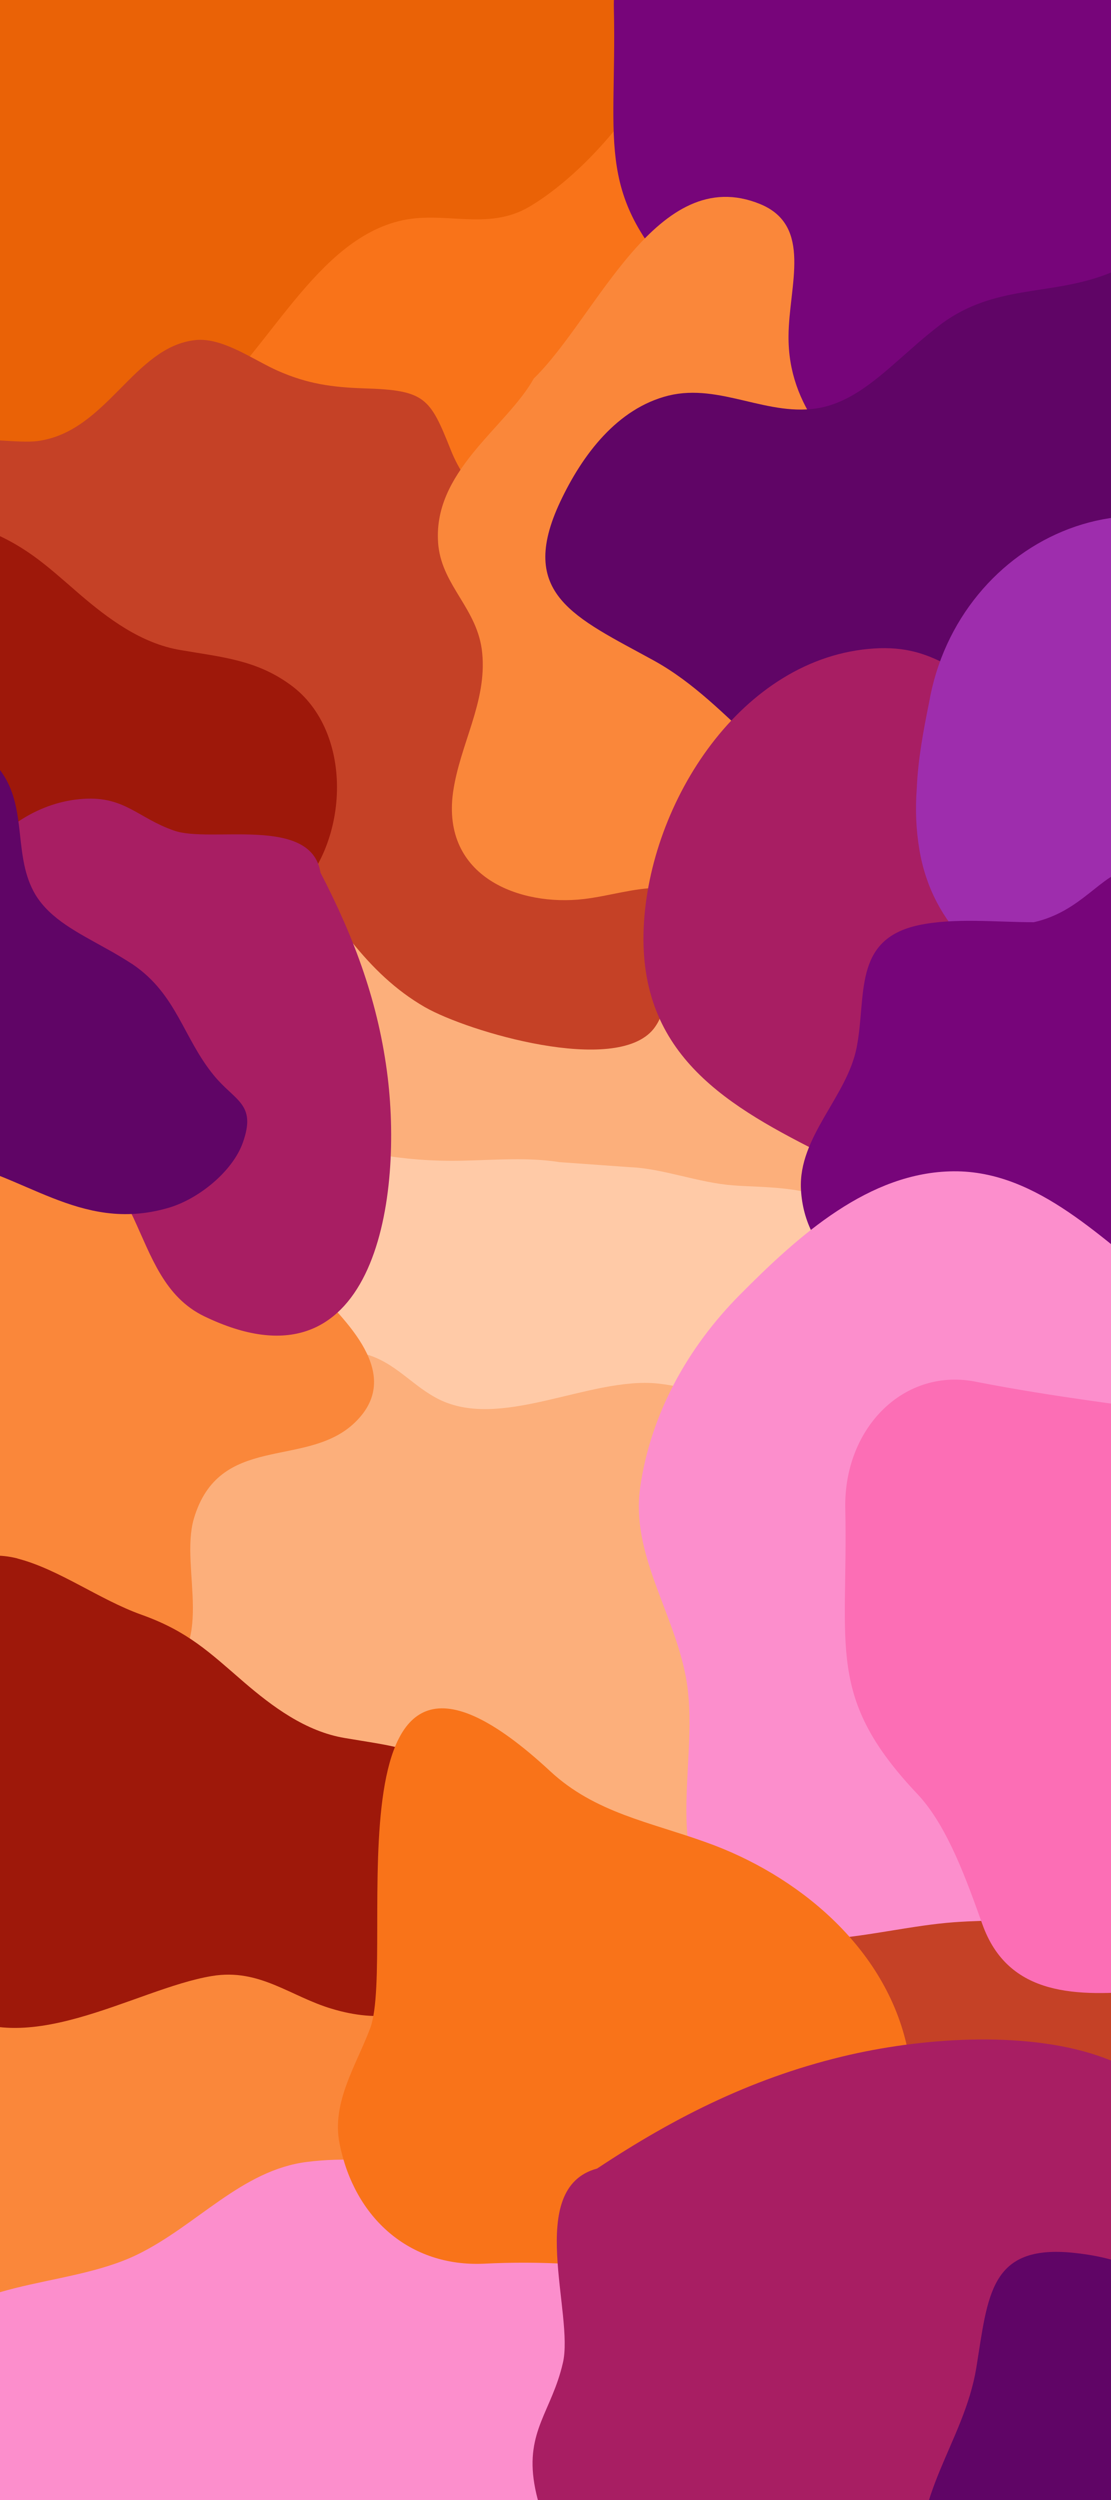 <svg width="480" height="1080" viewBox="0 0 480 1080" fill="none" xmlns="http://www.w3.org/2000/svg">
<g clip-path="url(#clip0)">
<rect width="480" height="1080" fill="#FDD7BD"/>
<path d="M221.736 402.185C241.088 420.149 264.779 424.11 289.056 432.879C328.111 446.741 366.814 478.001 376.079 522.133C384.993 564.85 369.981 604.03 326.117 617.326C308.056 622.843 283.309 621.145 264.779 618.599C240.032 615.205 217.866 613.649 193.002 614.922C160.984 616.336 137.176 595.261 130.725 563.152C127.09 545.33 137.997 529.063 143.978 513.08C155.641 481.281 121.733 309.409 221.736 402.185Z" fill="#FCAF7B"/>
<path d="M297.477 337.816C274.022 334.289 253.882 298.866 258.725 273.718C265.736 237.681 311.116 236.148 334.699 219.28C365.674 197.045 386.579 171.59 427.753 176.65C466.632 181.404 480.781 216.673 496.587 248.722C504.108 264.057 519.022 271.724 527.818 285.832C535.721 298.559 538.016 322.328 534.192 337.049C529.093 356.217 506.148 380.599 485.752 373.852C474.28 370.018 464.082 355.757 452.992 349.623C439.225 341.803 422.017 344.41 407.23 346.096C371.283 350.39 337.375 354.07 297.477 337.816Z" fill="#FB9B5A"/>
<path d="M93.84 11.979C70.555 -11.247 67.126 -18.424 107.118 -29.239C124.025 -33.671 144.612 -31.899 162.152 -30.268C180.879 -28.526 186.643 -21.844 199.305 -9.232C219.392 10.79 245.663 17.235 272.146 28.56C314.771 46.532 355.38 81.898 361.687 127.082C367.731 170.812 347.199 208.497 296.636 217.231C275.812 220.869 248.143 216.581 227.543 212.092C200.032 206.103 175.251 202.227 147.173 200.902C111.037 198.971 86.228 175.366 81.966 142.522C79.539 124.286 93.319 109.13 101.534 93.741C113.557 70.828 113.553 31.324 93.84 11.979Z" fill="#F97319"/>
<path d="M-132.24 122.337C-142.298 105.091 -133.958 75.755 -122.642 58.56C-107.242 35.162 -81.795 16.116 -57.185 5.117C-33.669 -5.346 -11.545 -5.612 11.213 -20.162C34.429 -35.005 48.38 -57.967 70.002 -74.404C82.236 -83.695 95.893 -94.06 110.541 -91.995C122.478 -90.156 127.862 -82.169 137.287 -77.254C158.72 -65.975 190.019 -85.496 213.763 -83.531C255.602 -79.91 307.201 -35.339 290.16 14.745C280.899 41.73 253.393 74.665 228.815 89.236C210.426 100.176 191.413 90.615 172.186 95.56C133.668 105.327 113.337 158.168 81.281 180.622C63.595 192.91 45.714 203.362 24.899 202.628C13.486 202.087 2.891 197.267 -8.394 196.972C-38.727 196.117 -75.996 213.251 -103.708 199.291C-131.164 185.82 -119.686 147.294 -132.24 122.337Z" fill="#EA6206"/>
<path d="M17.52 275.685C6.408 267.09 -2.687 252.808 -14.204 243.198C-23.456 235.35 -41.606 223.306 -44.751 210.944C-52.732 179.484 0.457 192.664 16.25 190.537C46.253 186.51 57.701 149.823 84.347 146.924C96.188 145.586 109.768 155.715 120.225 160.267C132.885 165.824 143.382 167.295 157.197 167.772C183.777 168.536 185.75 171.825 194.738 194.325C206.027 222.872 235.005 234.726 261.741 247.182C293.946 262.287 322.216 272.733 314.311 313.51C309.265 339.735 287.495 360.123 283.931 386.974C281.627 403.473 294.145 429.617 282.345 444.527C266.173 464.657 202.16 445.776 183.502 435.041C157.957 420.316 144.019 395.778 127.674 373.41C112.239 352.22 96.03 334.759 74.246 319.922C62.437 311.838 50.614 304.782 40.896 295.163" fill="#C54126"/>
<path d="M436.036 726.174C447.614 718.217 463.991 713.917 476.659 705.885C486.957 699.472 503.969 685.866 516.701 686.647C549.094 688.654 520.302 735.278 517.505 750.966C512.177 780.765 543.616 802.869 538.24 829.127C535.898 840.812 522.106 850.651 514.578 859.218C505.42 869.576 500.815 879.122 496.141 892.132C487.297 917.209 483.563 918.084 459.393 919.771C428.762 921.803 408.626 945.778 388.6 967.433C364.382 993.487 345.802 1017.22 309.387 997.237C285.955 984.424 273.189 957.468 248.709 945.875C233.702 938.643 204.984 942.58 194.39 926.79C180.159 905.243 217.686 850.053 233.606 835.564C255.428 815.737 283.051 809.958 309.341 801.224C334.232 792.997 355.809 782.894 376.59 766.682C387.893 757.905 398.223 748.802 410.35 742.485" fill="#C54126"/>
<path d="M272.116 504.22C286.156 504.715 301.876 511.004 316.837 512.086C328.929 513.059 350.698 512.247 360.466 520.45C385.307 541.338 334.423 561.678 322.84 572.622C300.828 593.402 312.942 629.874 292.997 647.779C284.163 655.776 267.224 655.477 256.076 657.884C242.552 660.759 233.17 665.691 221.673 673.366C199.643 688.258 196.122 686.739 175.692 673.714C149.865 657.121 119.416 664.408 90.435 669.896C55.468 676.426 26.416 684.443 9.037 646.717C-2.171 622.476 3.608 593.215 -9.168 569.331C-16.926 554.589 -42.35 540.665 -41.469 521.671C-40.085 495.886 22.915 473.86 44.331 471.687C73.667 468.736 99.306 480.528 125.634 489.152C150.534 497.351 173.887 502.069 200.235 501.405C214.542 501.077 228.26 499.907 241.766 502.046" fill="#FFCAA7"/>
<path d="M-146.533 853.195C-159.548 830.778 -149.68 793.305 -135.813 771.507C-116.94 741.845 -85.34 718.038 -54.621 704.546C-25.266 691.713 2.553 691.947 30.867 673.844C59.751 655.377 76.81 626.239 103.656 605.683C118.846 594.064 135.802 581.102 154.268 584.136C169.32 586.808 176.261 597.21 188.218 603.769C215.414 618.817 254.363 594.55 284.267 597.691C336.964 603.43 402.804 662.033 382.432 725.937C371.357 760.366 337.46 801.965 306.858 820.046C283.963 833.625 259.847 820.847 235.771 826.701C187.534 838.249 163.084 905.609 123.243 933.625C101.26 948.952 78.993 961.916 52.798 960.432C38.432 959.441 25.006 952.974 10.806 952.301C-27.36 950.415 -73.871 971.46 -109.018 952.804C-143.834 934.784 -130.215 885.586 -146.533 853.195Z" fill="#FCAF7B"/>
<path d="M265.214 3.649C266.622 63.959 255.952 84.98 299.15 127.099C313.146 140.957 322.125 164.855 329.123 182.814C341.271 214.631 373.886 214.207 405.576 211.661C431.325 209.54 455.753 197.238 468.033 173.905C477.408 155.946 473.183 133.745 482.69 115.786C568.988 -49.249 474.88 -24.313 327.011 -50.935C292.687 -57.743 264.392 -31.008 265.214 3.649Z" fill="#77057A"/>
<path d="M230.609 163.531C258.065 136.764 283.861 69.898 328.425 88.161C351.241 97.558 340.832 123.421 340.677 144.988C340.354 176.586 361.355 194.625 380.387 215.7C392.752 229.394 421.205 253.945 397.389 275.397C376.319 294.237 339.619 279.247 328.741 316.113C322.451 337.842 339.433 373.169 312.275 385.485C303.776 389.334 292.62 383.501 284.44 383.573C274.021 383.556 263.089 387.103 252.272 388.384C224.594 391.646 190.702 378.896 195.735 342.297C198.708 321.46 210.425 303.349 208.338 282.125C206.526 263.163 191.307 253.484 189.39 235.708C186.209 203.926 218.772 184.77 230.609 163.531Z" fill="#FA873A"/>
<path d="M393.945 150.497C398.114 146.746 402.664 143.012 406.979 139.714C429.776 123.133 452.518 127.695 476.734 118.998C493.44 113.004 498.462 102.59 515.435 116.414C528.11 126.612 536.12 149.102 534.824 166.018C531.657 214.344 491.158 231.513 470.748 269.055C449.252 307.887 438.226 362.1 377.457 349.803C334.94 341.337 317.661 304.863 282.613 285.428C248.395 266.628 223.207 256.813 242.05 216.741C251.628 196.414 266.693 176.418 288.807 170.899C311.303 165.398 332.072 180.517 354.553 176.132C369.694 173.042 381.444 161.38 393.945 150.497Z" fill="#600566"/>
<path d="M162.638 823.541C198.97 835.8 270.249 828.325 274.277 876.318C276.298 900.91 248.532 903.416 229.259 913.098C200.979 927.196 194.479 954.107 184.379 980.647C177.817 997.891 168.911 1034.4 138.969 1022.96C112.602 1012.78 109.24 973.281 71.464 980.38C49.253 984.673 25.532 1015.88 2.202 997.303C-5.094 991.488 -4.98 978.9 -8.768 971.649C-13.497 962.366 -21.632 954.248 -27.698 945.199C-43.203 922.042 -47.282 886.061 -12.404 873.88C7.502 867.04 28.961 869.227 46.908 857.705C62.966 847.459 64.655 829.503 79.608 819.703C106.458 802.401 138.338 822.672 162.638 823.541Z" fill="#FA873A"/>
<path d="M-14.391 503.531C13.066 476.764 38.861 409.898 83.425 428.161C106.241 437.558 95.832 463.421 95.677 484.988C95.354 516.586 116.355 534.625 135.387 555.7C147.752 569.394 176.205 593.945 152.389 615.397C131.319 634.237 94.619 619.247 83.741 656.113C77.451 677.842 94.433 713.169 67.275 725.485C58.776 729.334 47.62 723.501 39.44 723.573C29.021 723.556 18.089 727.103 7.272 728.384C-20.406 731.646 -54.298 718.896 -49.265 682.297C-46.292 661.46 -34.575 643.349 -36.662 622.125C-38.474 603.163 -53.693 593.484 -55.61 575.708C-58.791 543.926 -26.228 524.77 -14.391 503.531Z" fill="#FA873A"/>
<path d="M436.468 300.805C413.162 292.709 404.511 278.436 377.674 280.14C320.646 283.762 280.391 346.396 278.096 400.935C275.801 456.327 314.997 478.27 357.194 499.361C383.148 512.144 397.802 526.844 410.161 553.261C421.814 578.4 430.288 604.818 456.242 617.387C566.59 670.648 585.482 543.035 575.771 461.866C559.782 329.731 524.413 332.483 436.468 300.805Z" fill="#A81E63"/>
<path d="M396.091 340.523C395.415 349.522 395.731 358.342 397.237 367.173C402.691 399.678 426.671 422.032 459.501 430.209C482.838 436.049 506.268 431.571 524.642 416.354C546.811 397.983 531.959 374.585 540.296 351.398C551.074 321.292 590.857 284.132 558.047 251.755C497.93 192.49 413.728 231.686 401.381 303.614C398.892 315.785 396.598 328.334 396.091 340.523Z" fill="#9E2DAD"/>
<path d="M446.66 398.401C430.711 398.401 412.104 396.391 396.82 399.693C368.244 405.865 374.491 430.269 370.105 452.519C365.985 473.765 344.853 491.134 346.049 513.815C347.511 542.095 371.833 560.469 401.471 559.608C418.218 559.177 433.901 556.306 451.046 557.168C471.381 558.029 487.861 560.757 504.209 547.263C529.594 526.304 548.069 486.397 561.891 458.118C570.663 440.174 577.574 412.899 558.967 399.693C550.727 393.807 536.904 389.357 527.069 386.63C516.171 383.615 499.956 373.136 488.393 375.289C475.501 377.586 467.527 393.664 446.66 398.401Z" fill="#77057A"/>
<path fill-rule="evenodd" clip-rule="evenodd" d="M412.028 506.002C448.568 505.733 476.447 535.823 505.463 558.043C533.669 579.644 573.266 597.594 577.675 632.855C582.105 668.294 540.039 690.889 526.187 723.807C514.169 752.365 525.2 790.21 502.558 811.355C479.451 832.935 443.554 828.094 412.028 830.417C377.648 832.95 336.678 848.749 311.261 825.45C285.517 801.851 302.802 758.64 296.288 724.321C290.936 696.121 272.553 671.088 276.569 642.667C281.049 610.959 297.049 582.153 319.588 559.413C345.271 533.501 375.553 506.271 412.028 506.002Z" fill="#FC8ECC"/>
<path fill-rule="evenodd" clip-rule="evenodd" d="M299.892 1029.39C309.61 1064.62 287.76 1099.34 273.807 1133.11C260.243 1165.95 253.153 1208.84 220.234 1222.23C187.149 1235.68 154.437 1200.9 119.056 1196.03C88.36 1191.82 54.659 1212.27 28.375 1195.87C1.55 1179.14 -3.065 1143.21 -13.469 1113.36C-24.814 1080.81 -50.678 1045.32 -34.752 1014.74C-18.619 983.764 27.593 989.277 59.057 974.103C84.91 961.634 104.333 937.398 132.824 933.921C164.612 930.042 196.578 938.042 224.376 953.927C256.052 972.029 290.192 994.231 299.892 1029.39Z" fill="#FC8ECC"/>
<path d="M-63.515 203.233C-92.527 195.849 -124.93 223 -119.373 248.106C-116.641 260.489 -100.345 267.532 -96.012 279.801C-92.527 289.571 -93.092 296.16 -97.896 305.816C-102.983 315.813 -109.765 324.561 -111.083 335.466C-113.344 354.892 -113.25 381.816 -95.259 396.017C-62.008 422.372 -13.216 389.2 20.6 383.634C41.229 380.226 54.416 392.495 72.501 397.834C92.188 403.742 110.179 401.469 125.25 388.519C151.059 366.366 153.603 316.154 125.438 295.819C110.65 285.027 95.767 283.891 77.965 280.824C60.915 277.984 46.504 267.078 34.447 256.74C19.47 243.789 10.145 234.701 -9.919 227.544C-28.004 221.069 -45.43 208.004 -63.233 203.347C-63.233 203.347 -63.327 203.347 -63.515 203.233Z" fill="#9E180A"/>
<path d="M7.485 673.233C-21.527 665.849 -53.93 693 -48.373 718.106C-45.641 730.489 -29.345 737.532 -25.012 749.801C-21.527 759.571 -22.092 766.16 -26.896 775.816C-31.983 785.813 -38.765 794.561 -40.083 805.466C-42.344 824.892 -42.25 851.816 -24.259 866.017C8.992 892.372 57.784 859.2 91.6 853.634C112.229 850.226 125.416 862.495 143.501 867.834C163.188 873.742 181.179 871.469 196.25 858.519C222.059 836.366 224.603 786.154 196.438 765.819C181.65 755.027 166.767 753.891 148.965 750.824C131.915 747.984 117.504 737.078 105.447 726.74C90.47 713.789 81.145 704.701 61.081 697.544C42.996 691.069 25.57 678.004 7.767 673.347C7.767 673.347 7.673 673.347 7.485 673.233Z" fill="#9E180A"/>
<path d="M138.477 377.008C134.495 352.012 90.811 364.439 75.117 358.791C59.658 353.425 53.919 343.963 36.117 345.093C-1.711 347.493 -28.414 389.011 -29.936 425.163C-31.459 461.879 -5.459 476.425 22.532 490.405C39.748 498.878 49.468 508.622 57.667 526.133C65.396 542.797 71.018 560.308 88.234 568.64C161.432 603.944 173.963 519.355 167.522 465.551C163.657 433.636 153.351 405.675 138.477 377.008Z" fill="#A81E63"/>
<path d="M45.659 409.646C49.674 411.822 53.779 414.294 57.486 416.706C76.422 429.675 79.122 448.366 92.397 464.574C101.551 475.756 110.909 476.769 104.931 493.56C100.563 506.065 85.493 518.341 72.162 521.96C34.223 532.705 10.009 506.316 -24.358 500.893C-60.01 494.989 -104.608 501.311 -111.742 451.336C-116.839 416.409 -93.567 393.209 -88.213 361.021C-83.119 329.644 -82.456 307.644 -46.575 311.175C-28.369 312.981 -8.921 319.086 1.342 334.548C11.696 350.307 5.759 370.362 15.253 386.414C21.751 397.188 33.902 403.023 45.659 409.646Z" fill="#600566"/>
<path d="M365.198 651.708C366.502 712.084 356.625 733.127 396.609 775.292C409.564 789.165 417.875 813.089 424.353 831.067C435.597 862.918 465.785 862.494 495.118 859.946C518.951 857.822 541.561 845.506 552.928 822.149C561.605 804.17 557.694 781.945 566.494 763.967C646.372 598.754 559.266 623.717 422.397 597.066C390.627 590.251 364.437 617.014 365.198 651.708Z" fill="#FC6EB5"/>
<path d="M237.736 765.185C257.088 783.149 280.779 787.11 305.056 795.879C344.111 809.741 382.814 841.001 392.079 885.133C400.993 927.85 385.981 967.03 342.117 980.326C324.056 985.843 299.309 984.145 280.779 981.599C256.032 978.205 233.866 976.649 209.002 977.922C176.984 979.336 153.176 958.261 146.725 926.152C143.09 908.33 153.997 892.063 159.978 876.08C171.641 844.281 137.733 672.409 237.736 765.185Z" fill="#F97319"/>
<path d="M257.97 936.814C226.566 945.255 248.275 999.947 243.153 1020.93C238.361 1041.58 227.038 1050.23 230.858 1073.04C238.976 1121.5 295.586 1150.45 341.978 1147.63C389.093 1144.74 404.206 1109.28 418.331 1071.34C426.858 1048.02 438.01 1034.19 459.289 1021.3C479.547 1009.13 501.17 999.565 509.516 976.261C544.851 877.196 435.102 872.224 367.22 887.647C326.959 896.852 292.611 913.841 257.97 936.814Z" fill="#A81E63"/>
<path d="M555.659 1071.65C559.674 1073.82 563.779 1076.29 567.486 1078.71C586.422 1091.68 589.122 1110.37 602.397 1126.57C611.551 1137.76 620.909 1138.77 614.931 1155.56C610.563 1168.06 595.493 1180.34 582.161 1183.96C544.223 1194.71 520.009 1168.32 485.642 1162.89C449.99 1156.99 405.392 1163.31 398.258 1113.34C393.161 1078.41 416.433 1055.21 421.787 1023.02C426.881 991.644 427.544 969.644 463.425 973.175C481.631 974.981 501.079 981.086 511.342 996.548C521.696 1012.31 515.759 1032.36 525.253 1048.41C531.751 1059.19 543.902 1065.02 555.659 1071.65Z" fill="#600566"/>
</g>
<defs>
<clipPath id="clip0">
<rect width="480" height="1080" fill="white"/>
</clipPath>
</defs>
</svg>

